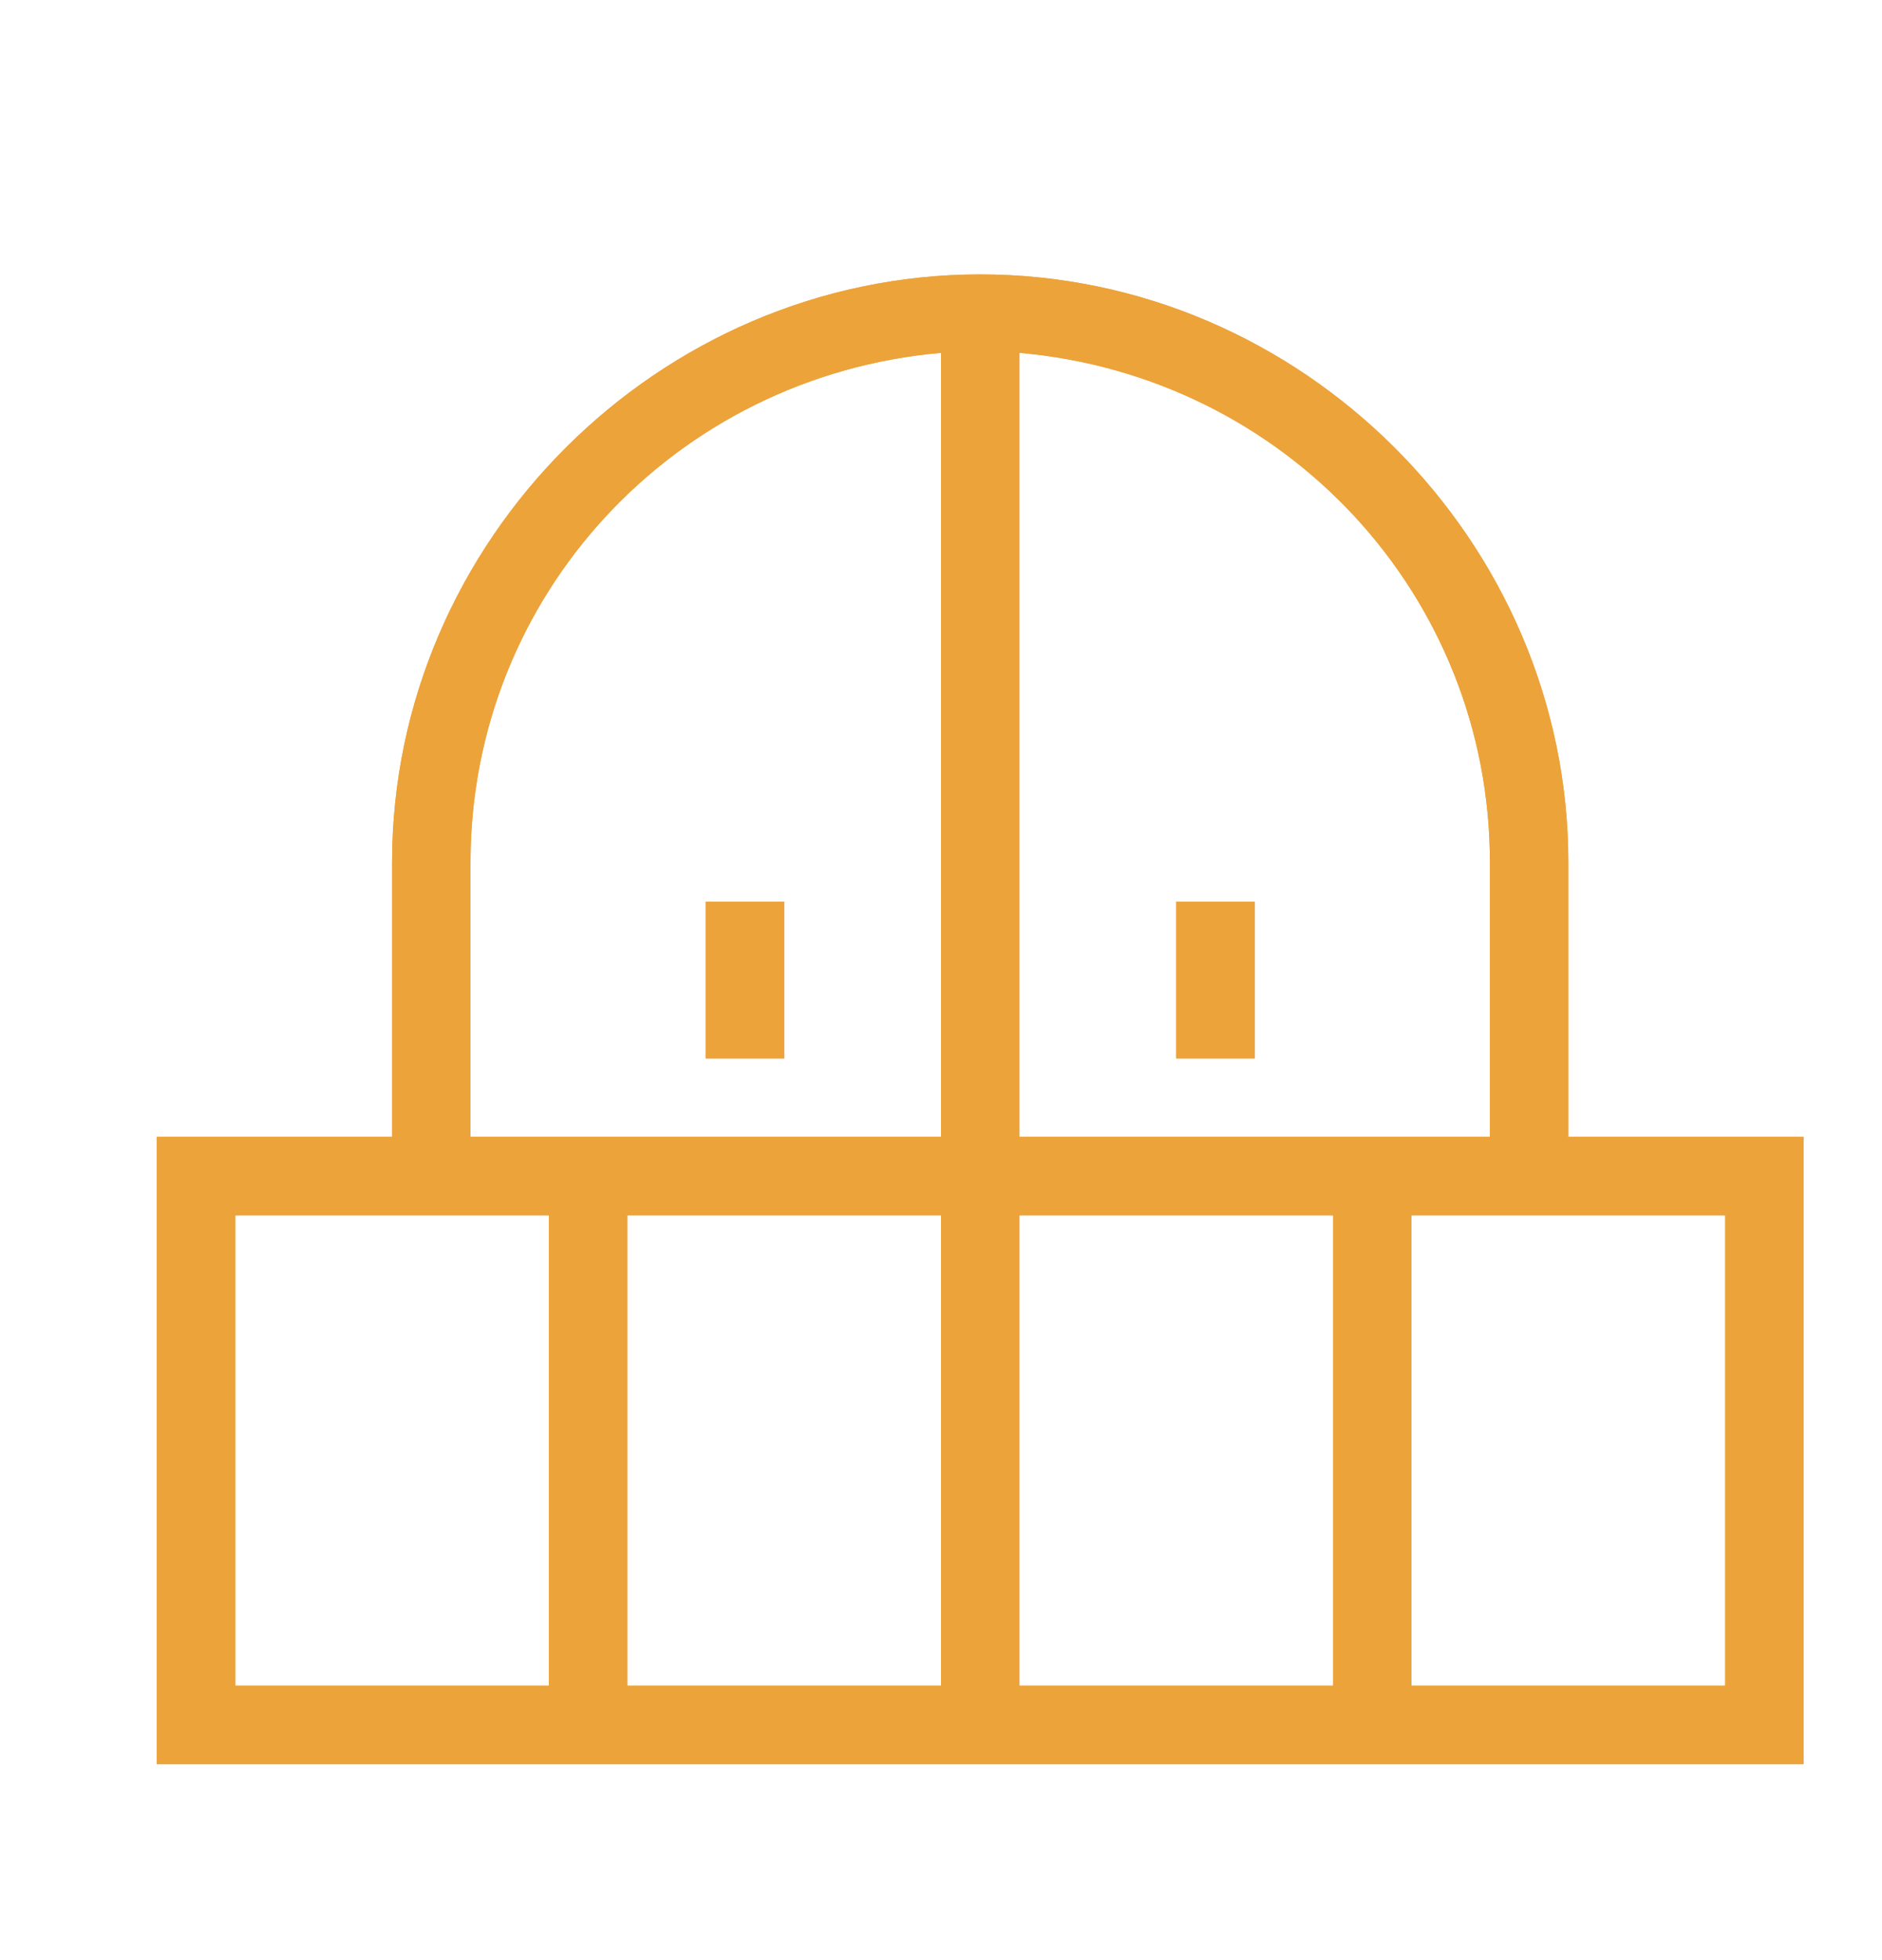 <?xml version="1.0" encoding="utf-8"?>
<!-- Generator: Adobe Illustrator 24.2.3, SVG Export Plug-In . SVG Version: 6.00 Build 0)  -->
<svg version="1.1" id="Layer_1" xmlns="http://www.w3.org/2000/svg" xmlns:xlink="http://www.w3.org/1999/xlink" x="0px" y="0px"
	 viewBox="0 0 24 25" style="enable-background:new 0 0 24 25;" xml:space="preserve">
<style type="text/css">
	.st0{fill-rule:evenodd;clip-rule:evenodd;fill:#ECA33A;}
</style>
<path class="st0" d="M19,11v3.5h-6v-10C16.4,4.8,19,7.6,19,11z M12,14.5v-10C8.6,4.8,6,7.6,6,11v3.5H12z M5,14.5V11
	c0-4.1,3.4-7.5,7.5-7.5c4.1,0,7.5,3.4,7.5,7.5v3.5h2h1v1v6v1h-1h-4h-1h-4h-1H8H7H3H2v-1v-6v-1h1H5z M8,21.5h4v-6H8V21.5z M7,15.5H6
	H5H3v6h4V15.5z M13,15.5v6h4v-6H13z M18,15.5v6h4v-6h-2h-1H18z M10,11.5H9v2h1V11.5z M15,11.5h1v2h-1V11.5z"/>
<path class="st0" d="M19,11v3.5h-6v-10C16.4,4.8,19,7.6,19,11z M12,14.5v-10C8.6,4.8,6,7.6,6,11v3.5H12z M5,14.5V11
	c0-4.1,3.4-7.5,7.5-7.5c4.1,0,7.5,3.4,7.5,7.5v3.5h2h1v1v6v1h-1h-4h-1h-4h-1H8H7H3H2v-1v-6v-1h1H5z M8,21.5h4v-6H8V21.5z M7,15.5H6
	H5H3v6h4V15.5z M13,15.5v6h4v-6H13z M18,15.5v6h4v-6h-2h-1H18z M10,11.5H9v2h1V11.5z M15,11.5h1v2h-1V11.5z"/>
</svg>
